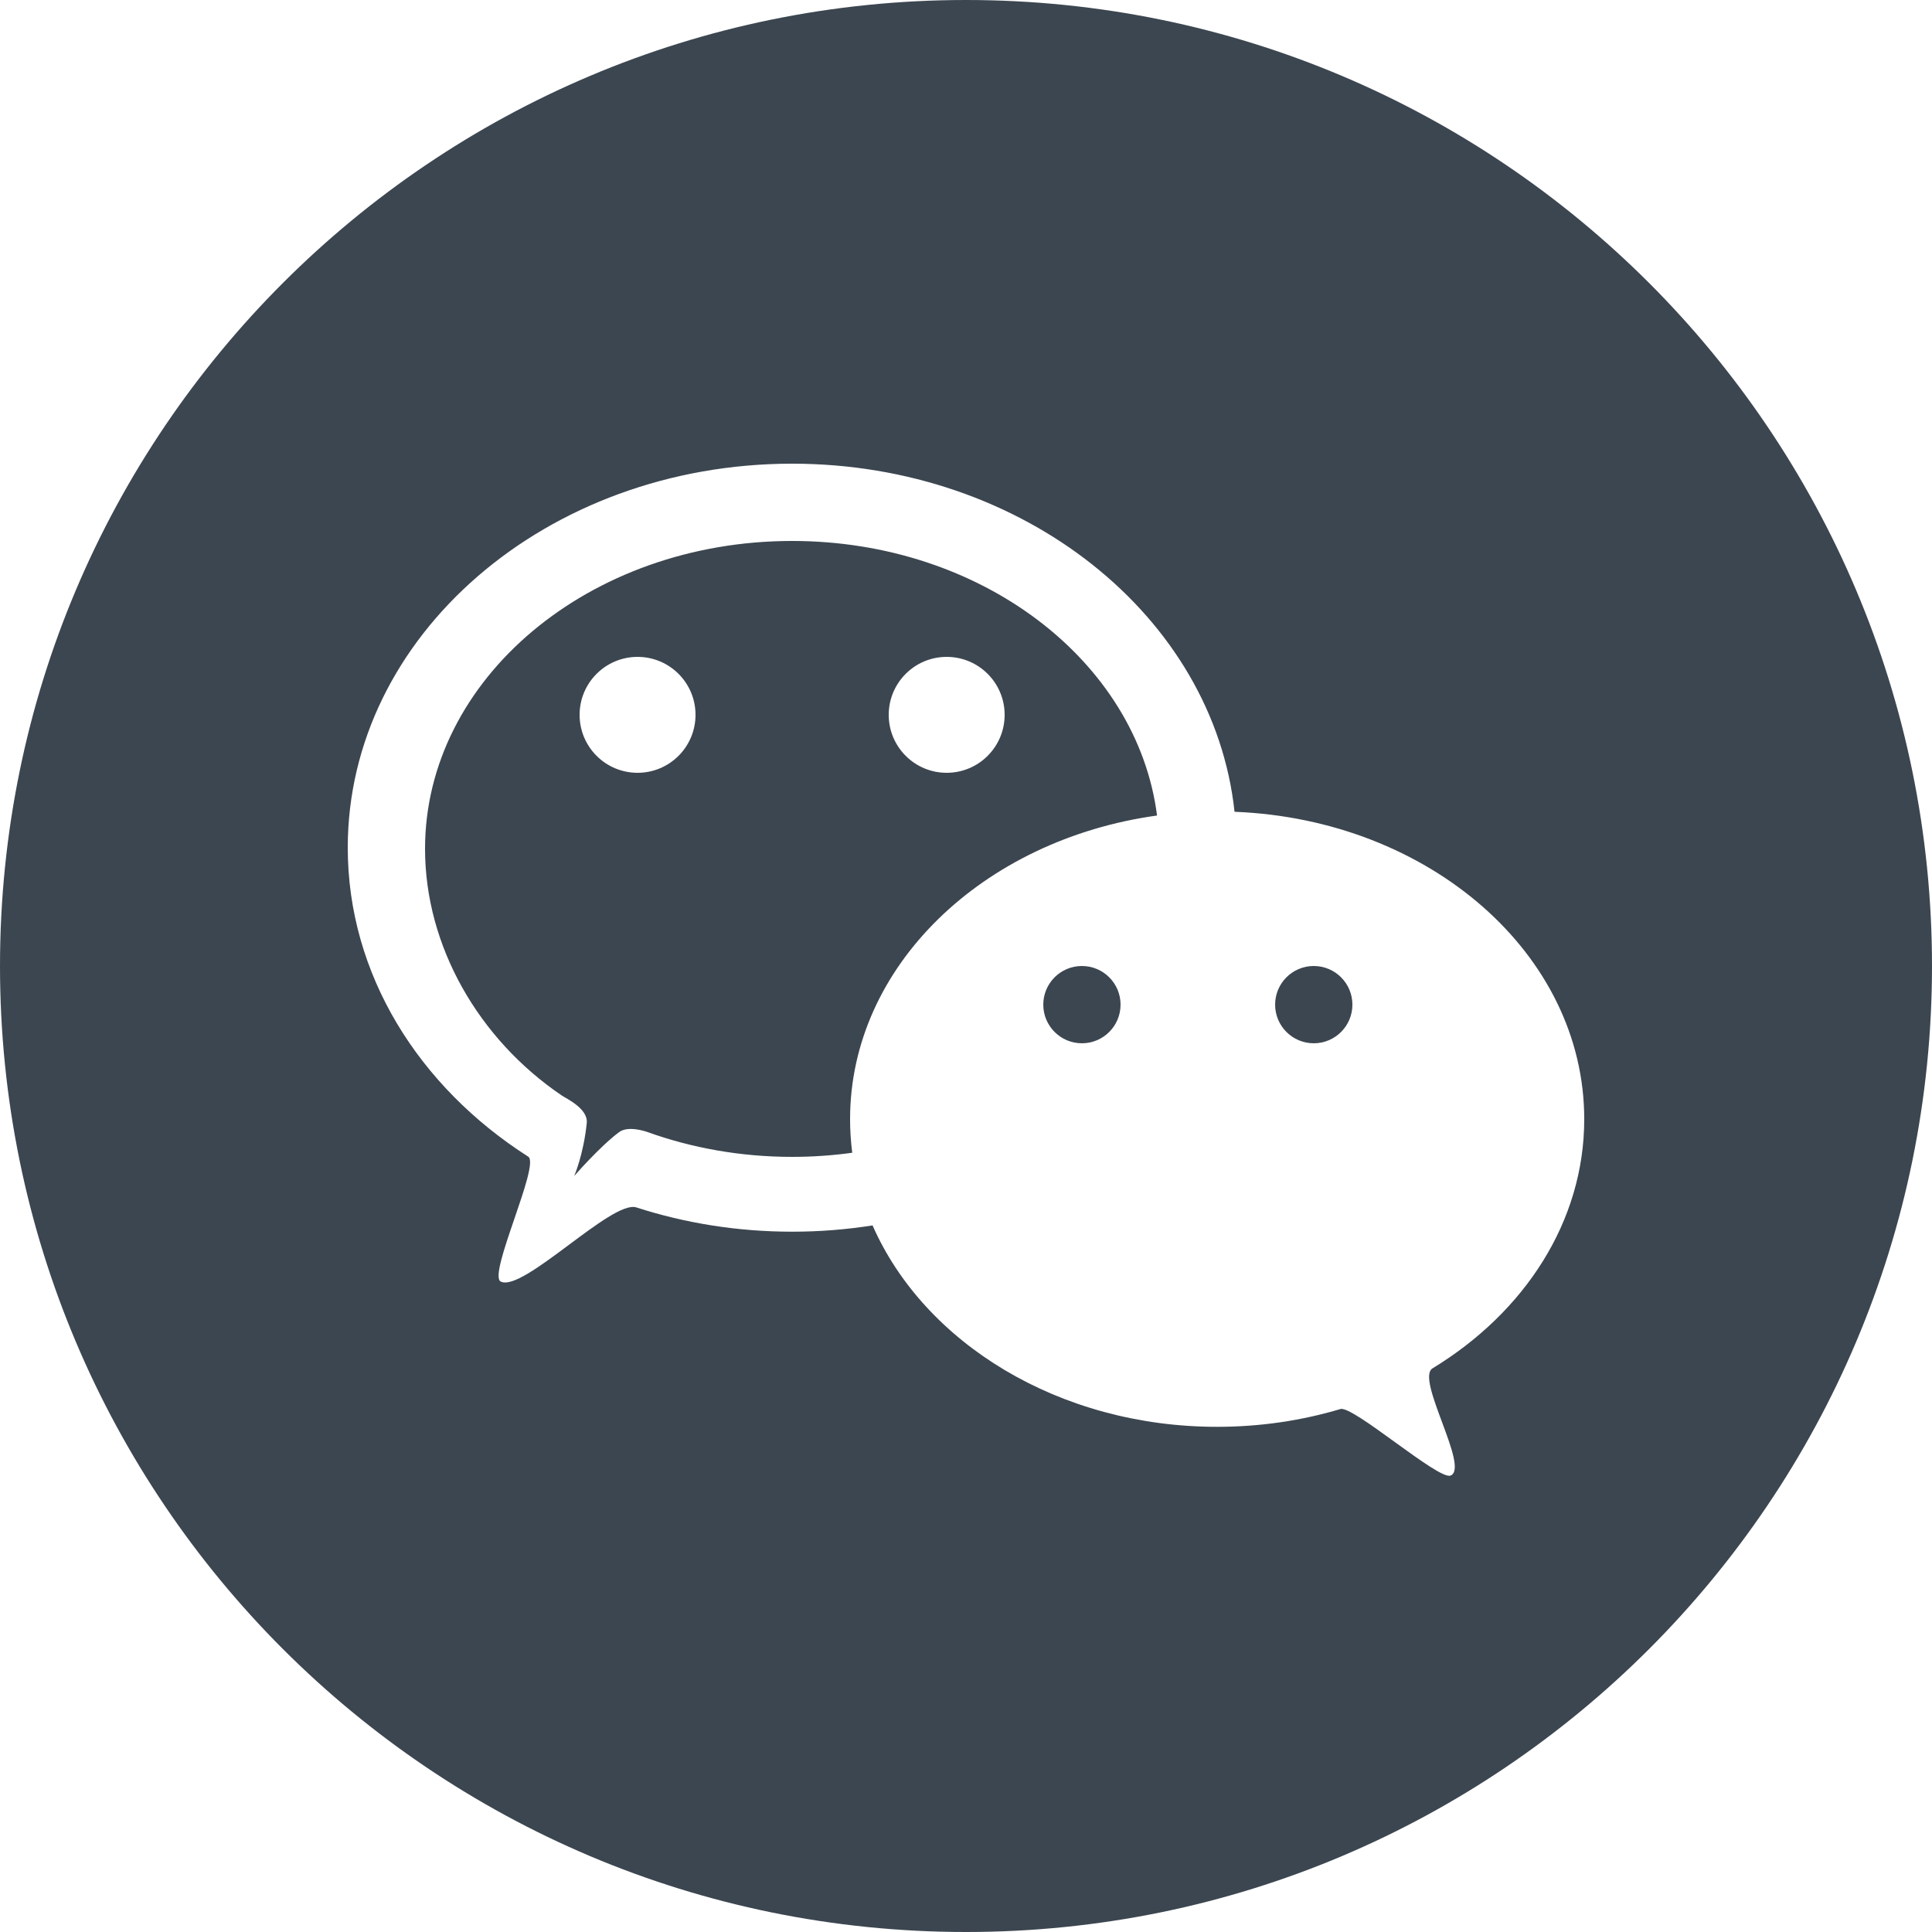 <?xml version="1.0" encoding="UTF-8"?>
<svg width="44px" height="44px" viewBox="0 0 44 44" version="1.1" xmlns="http://www.w3.org/2000/svg" xmlns:xlink="http://www.w3.org/1999/xlink">
    <!-- Generator: Sketch 40 (33762) - http://www.bohemiancoding.com/sketch -->
    <title>微信</title>
    <desc>Created with Sketch.</desc>
    <defs></defs>
    <g id="Page-1" stroke="none" stroke-width="1" fill="none" fill-rule="evenodd">
        <g id="Desktop-HD" transform="translate(-604, -937)" fill="#3C4650">
            <g id="社交网络" transform="translate(604, 937)">
                <path d="M19.872,27.908 C19.278,28.002 18.666,28.051 18.04,28.051 C16.792,28.051 15.596,27.855 14.492,27.498 C13.936,27.319 11.908,29.443 11.403,29.186 C11.103,29.033 12.31,26.521 12.03,26.342 C9.537,24.75 7.92,22.191 7.92,19.305 C7.92,14.475 12.451,10.56 18.04,10.56 C23.31,10.56 27.639,14.041 28.116,18.488 C32.549,18.661 36.08,21.729 36.08,25.488 C36.08,27.822 34.718,29.89 32.625,31.163 C32.23,31.403 33.478,33.425 33.036,33.605 C32.764,33.716 30.815,32.004 30.527,32.09 C29.649,32.352 28.705,32.495 27.72,32.495 C24.118,32.495 21.048,30.585 19.872,27.908 Z M19.409,26.253 C18.964,26.315 18.506,26.347 18.04,26.347 C16.873,26.347 15.762,26.146 14.753,25.784 C14.652,25.748 14.293,25.64 14.099,25.784 C13.662,26.109 13.077,26.783 13.077,26.783 C13.077,26.783 13.291,26.292 13.363,25.575 C13.396,25.248 12.896,25.018 12.797,24.951 C10.896,23.665 9.68,21.541 9.68,19.333 C9.68,15.46 13.423,12.32 18.04,12.32 C22.351,12.32 25.9,15.057 26.351,18.573 C22.385,19.121 19.36,22.008 19.36,25.488 C19.36,25.746 19.377,26.002 19.409,26.253 Z M22,44 C34.15,44 44,34.15 44,22 C44,9.85 34.15,0 22,0 C9.85,0 0,9.85 0,22 C0,34.15 9.85,44 22,44 Z M14.52,17.6 C15.249,17.6 15.84,17.009 15.84,16.28 C15.84,15.551 15.249,14.96 14.52,14.96 C13.791,14.96 13.2,15.551 13.2,16.28 C13.2,17.009 13.791,17.6 14.52,17.6 Z M21.56,17.6 C22.289,17.6 22.88,17.009 22.88,16.28 C22.88,15.551 22.289,14.96 21.56,14.96 C20.831,14.96 20.24,15.551 20.24,16.28 C20.24,17.009 20.831,17.6 21.56,17.6 Z M24.64,23.76 C25.126,23.76 25.52,23.366 25.52,22.88 C25.52,22.394 25.126,22 24.64,22 C24.154,22 23.76,22.394 23.76,22.88 C23.76,23.366 24.154,23.76 24.64,23.76 Z M29.92,23.76 C30.406,23.76 30.8,23.366 30.8,22.88 C30.8,22.394 30.406,22 29.92,22 C29.434,22 29.04,22.394 29.04,22.88 C29.04,23.366 29.434,23.76 29.92,23.76 Z" id="微信"></path>
            </g>
        </g>
    </g>
</svg>